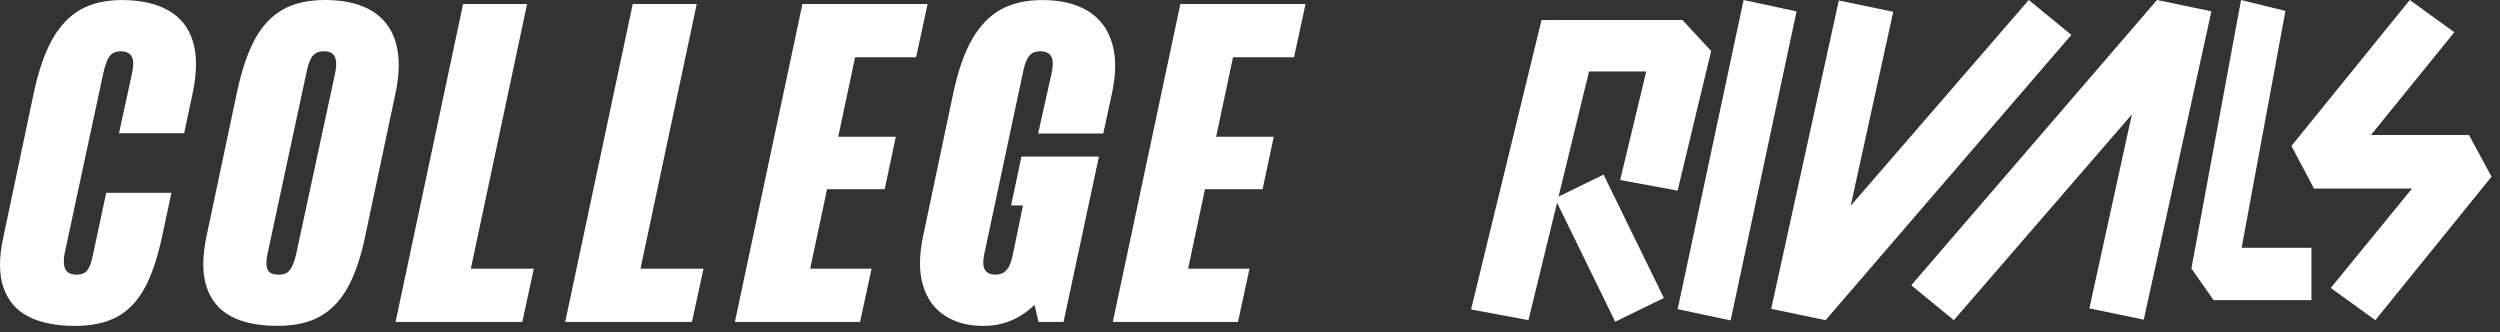 <svg width="143" height="19" viewBox="0 0 143 19" fill="none" xmlns="http://www.w3.org/2000/svg">
<rect x="0" y="0" width="143" height="19" fill="#333333" stroke="none"/>
<path d="M99.733 0.003L95.962 17.683L98.992 18.329L102.763 0.65L99.733 0.003Z" fill="white"/>
<path d="M91.725 9.987L88.941 11.346L92.389 18.402L95.172 17.042L91.725 9.987Z" fill="white"/>
<path d="M94.166 4.086L92.672 10.297L95.958 10.904L97.878 2.918L96.236 1.145L88.175 1.146L84.144 17.7L87.428 18.313L90.893 4.086H94.166Z" fill="white"/>
<path d="M118.481 1.995L116.046 0L105.86 11.769L108.293 0.674L105.18 0.028L101.312 17.666L104.425 18.313L118.481 1.995Z" fill="white"/>
<path d="M123.379 0L109.323 16.318L111.759 18.313L121.944 6.544L119.511 17.639L122.624 18.285L126.492 0.647L123.379 0Z" fill="white"/>
<path d="M130.727 0.625L128.188 0L125.348 15.358L126.617 17.168H132.215V14.173H128.222L130.727 0.625Z" fill="white"/>
<path d="M141.226 7.723H135.619L140.387 1.843L137.839 0L131.07 8.347L132.36 10.784H137.969L133.319 16.471L135.868 18.313L142.516 10.107L141.226 7.723Z" fill="white"/>
<path d="M30.149 0.23H26.489L22.625 18.415H25.011H26.284H29.876L30.535 15.369H26.931L30.149 0.23Z" fill="white"/>
<path d="M39.853 0.23H36.193L32.329 18.415H34.715H35.989H39.58L40.239 15.369H36.636L39.853 0.23Z" fill="white"/>
<path d="M52.401 3.276L53.059 0.23H49.559H48.263H45.899L42.035 18.415H44.399H45.694H49.195L49.855 15.369H46.342L47.308 10.822H50.604L51.241 7.822H47.946L48.912 3.276H52.401Z" fill="white"/>
<path d="M74.018 3.276L74.677 0.23H71.176H69.88H67.516L63.652 18.415H66.016H67.312H70.812L71.472 15.369H67.96L68.925 10.822H72.221L72.858 7.822H69.563L70.529 3.276H74.018Z" fill="white"/>
<path d="M9.623 0.594C8.926 0.2 8.046 0.003 6.986 0.003C6.047 0.003 5.254 0.184 4.611 0.548C3.967 0.912 3.429 1.477 2.997 2.242C2.565 3.007 2.212 4.019 1.94 5.276L0.19 13.573C-0.068 14.74 -0.063 15.703 0.201 16.459C0.467 17.217 0.948 17.77 1.645 18.119C2.342 18.467 3.221 18.642 4.282 18.642C5.237 18.642 6.035 18.472 6.68 18.131C7.324 17.791 7.853 17.241 8.271 16.484C8.687 15.726 9.032 14.688 9.305 13.37L9.805 11.028H6.076L5.327 14.529C5.266 14.832 5.198 15.07 5.122 15.245C5.046 15.42 4.947 15.541 4.827 15.608C4.706 15.677 4.562 15.71 4.395 15.71C4.183 15.71 4.016 15.668 3.895 15.585C3.774 15.502 3.698 15.362 3.668 15.165C3.637 14.968 3.653 14.718 3.714 14.414L5.919 4.141C5.994 3.822 6.074 3.576 6.157 3.402C6.241 3.228 6.343 3.107 6.465 3.038C6.586 2.97 6.737 2.935 6.92 2.935C7.116 2.935 7.275 2.981 7.397 3.071C7.518 3.162 7.59 3.302 7.613 3.492C7.636 3.682 7.61 3.943 7.534 4.276L6.807 7.618H10.534L11.012 5.368C11.27 4.155 11.276 3.155 11.034 2.367C10.792 1.58 10.322 0.989 9.625 0.594" fill="white"/>
<path d="M19.17 4.185L16.942 14.527C16.866 14.846 16.783 15.091 16.692 15.266C16.601 15.441 16.499 15.558 16.384 15.617C16.271 15.678 16.123 15.709 15.941 15.709C15.729 15.709 15.566 15.671 15.453 15.595C15.339 15.519 15.271 15.39 15.248 15.209C15.226 15.027 15.244 14.793 15.305 14.504L17.532 4.139C17.593 3.836 17.665 3.597 17.748 3.422C17.831 3.248 17.933 3.123 18.055 3.047C18.177 2.971 18.336 2.933 18.533 2.933C18.73 2.933 18.885 2.975 18.999 3.058C19.113 3.142 19.185 3.277 19.215 3.466C19.245 3.656 19.23 3.895 19.17 4.182M22.648 2.467C22.421 1.656 21.962 1.042 21.273 0.625C20.583 0.209 19.693 -0 18.602 -0C17.632 -0 16.825 0.181 16.181 0.545C15.536 0.909 15.007 1.47 14.59 2.227C14.173 2.985 13.828 4.001 13.556 5.273L11.828 13.434C11.571 14.631 11.562 15.612 11.805 16.377C12.047 17.142 12.51 17.711 13.192 18.082C13.874 18.453 14.768 18.638 15.874 18.638C16.859 18.638 17.674 18.456 18.318 18.093C18.962 17.729 19.492 17.169 19.909 16.411C20.325 15.653 20.663 14.638 20.92 13.365L22.602 5.433C22.86 4.266 22.875 3.277 22.648 2.466" fill="white"/>
<path d="M63.618 2.492C63.383 1.681 62.925 1.064 62.243 0.639C61.561 0.215 60.69 0.003 59.63 0.003C58.689 0.003 57.894 0.184 57.243 0.548C56.591 0.912 56.046 1.476 55.606 2.242C55.167 3.007 54.81 4.019 54.538 5.276L52.811 13.46C52.569 14.582 52.56 15.528 52.788 16.301C53.016 17.074 53.432 17.657 54.039 18.051C54.645 18.445 55.38 18.642 56.244 18.642C56.819 18.642 57.35 18.54 57.835 18.335C58.32 18.13 58.767 17.831 59.176 17.437L59.403 18.414H60.835L62.858 8.958H58.425L57.834 11.754H58.515L57.947 14.504C57.887 14.808 57.814 15.042 57.731 15.209C57.648 15.377 57.541 15.501 57.413 15.584C57.284 15.668 57.121 15.709 56.924 15.709C56.728 15.709 56.572 15.663 56.459 15.572C56.345 15.481 56.276 15.349 56.254 15.175C56.231 15.001 56.25 14.77 56.311 14.481L58.515 4.139C58.576 3.835 58.648 3.597 58.731 3.422C58.814 3.248 58.916 3.123 59.038 3.047C59.16 2.971 59.319 2.933 59.516 2.933C59.713 2.933 59.872 2.979 59.993 3.069C60.115 3.16 60.186 3.296 60.209 3.478C60.232 3.659 60.213 3.895 60.153 4.182L59.38 7.638H63.107L63.585 5.433C63.843 4.281 63.854 3.3 63.619 2.489" fill="white"/>
</svg>
